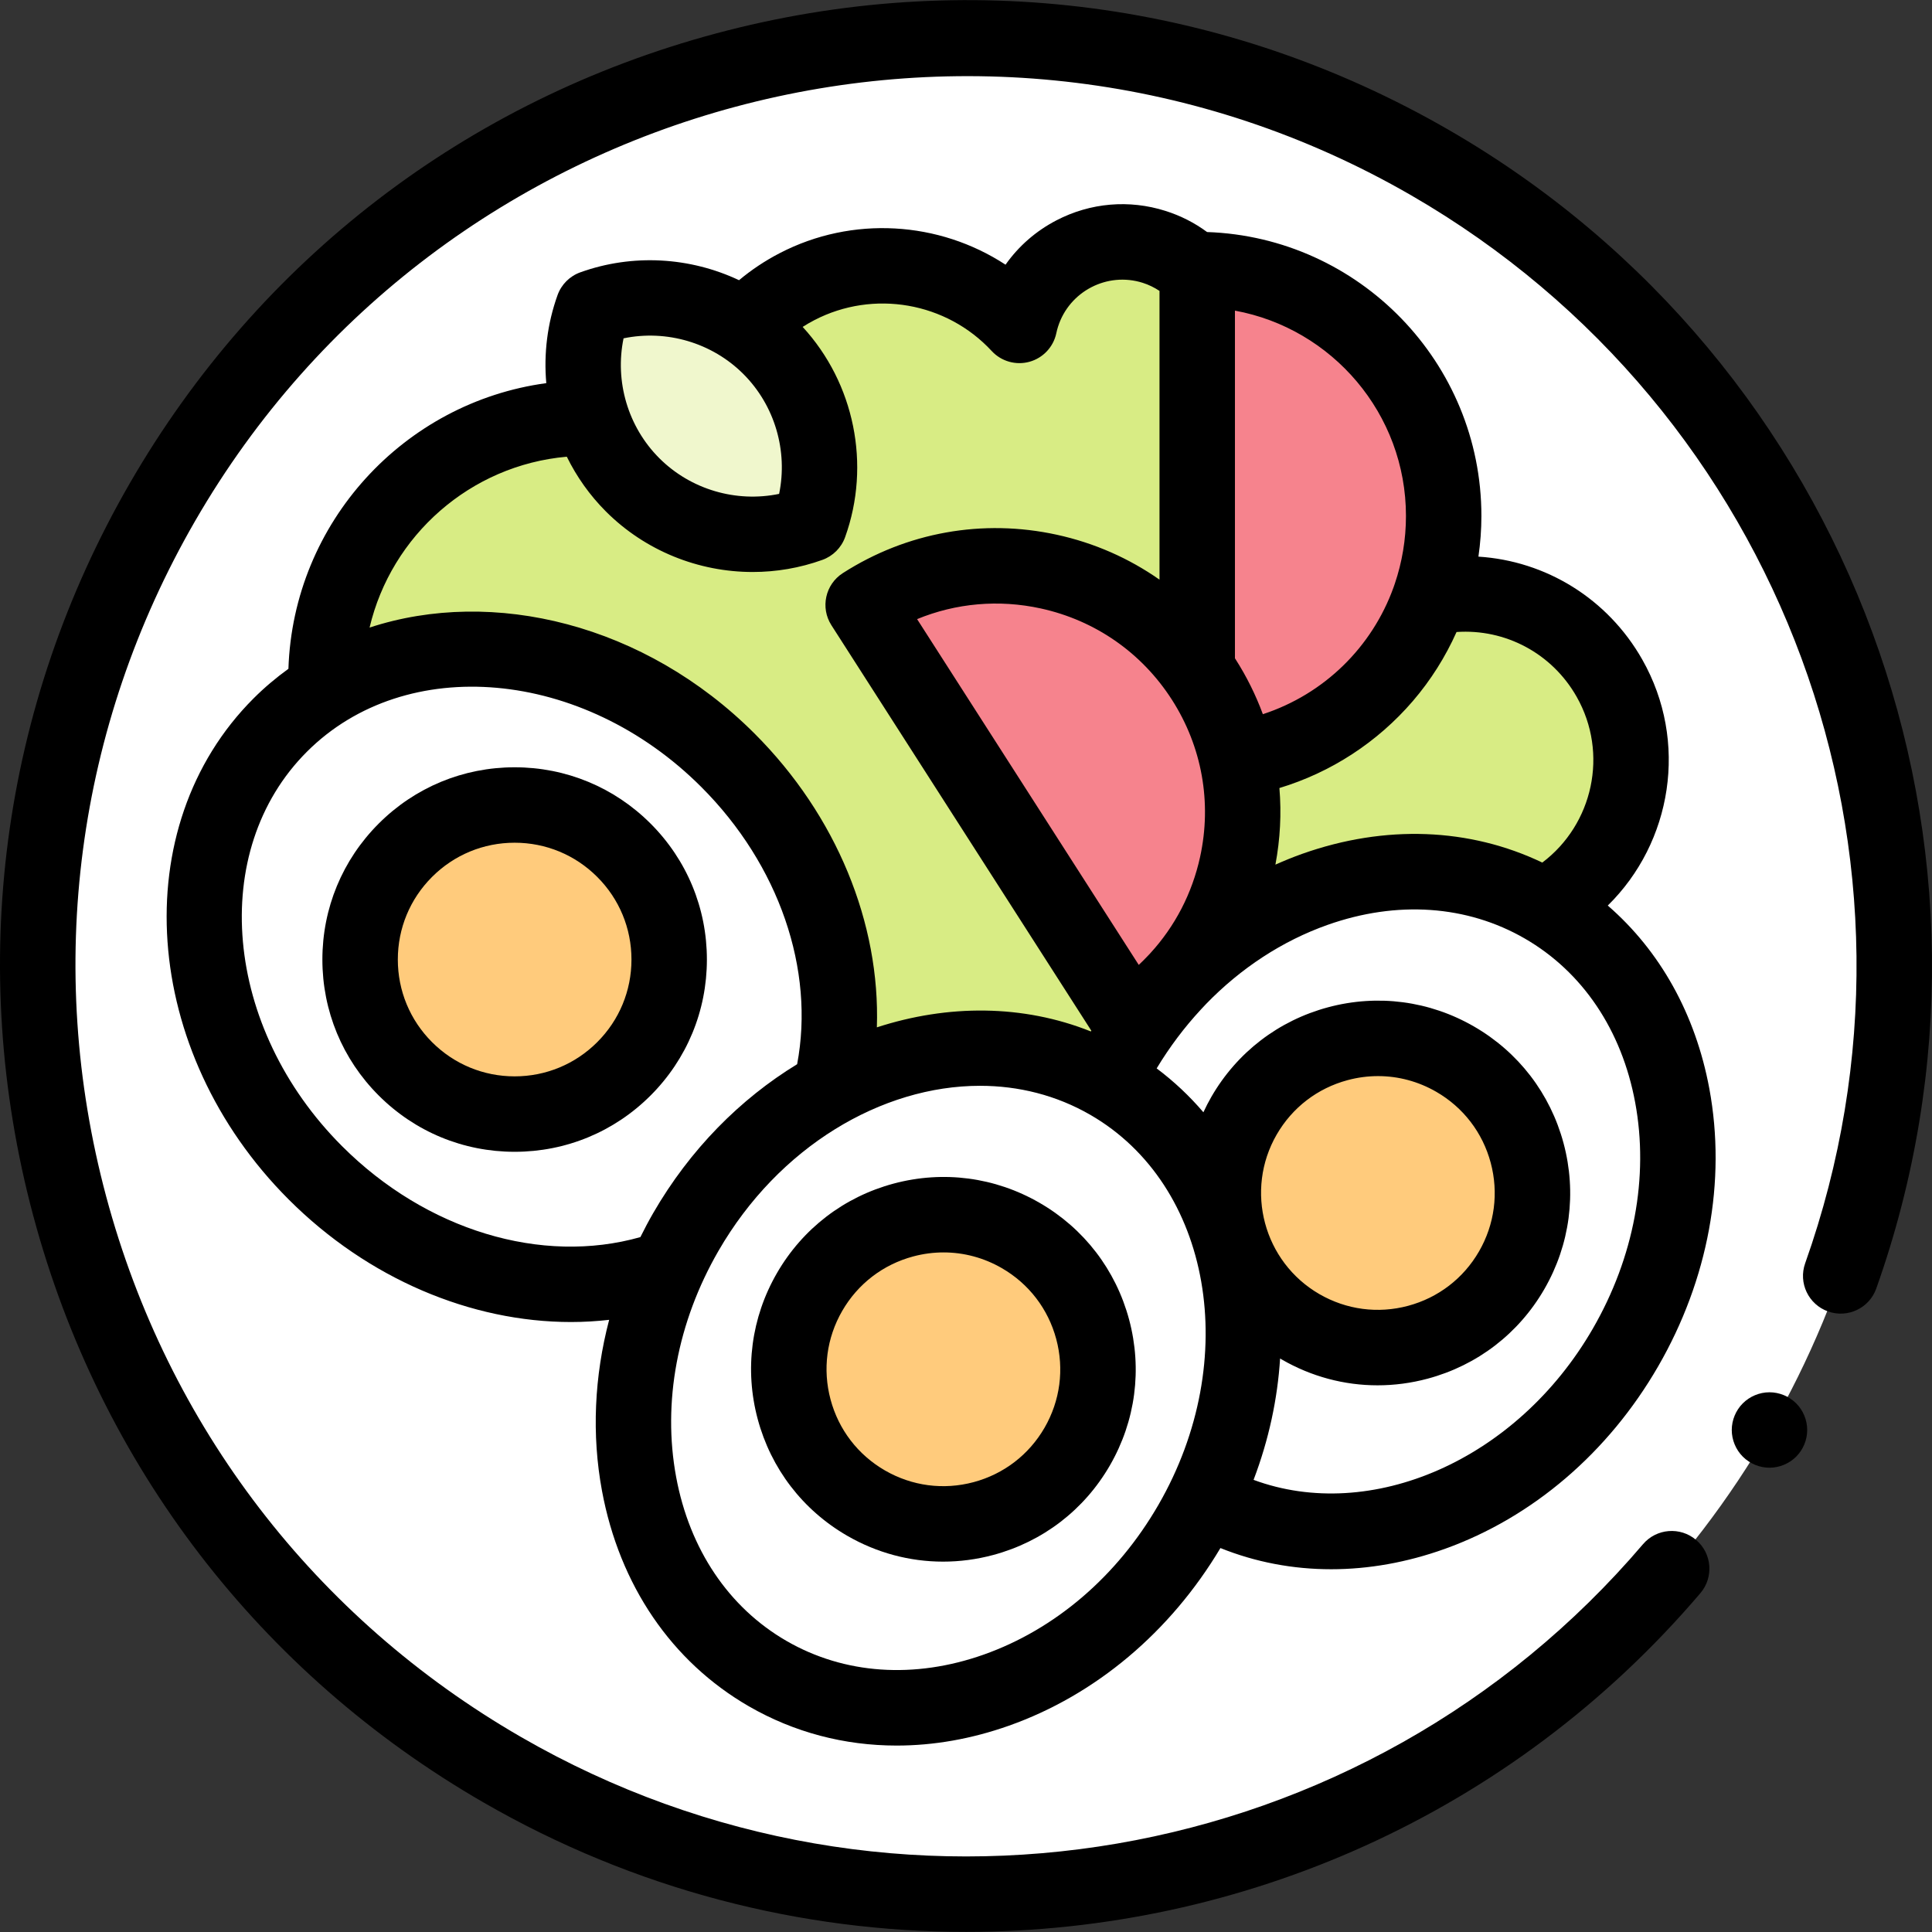 <svg id="Capa_1" enable-background="new 0 0 512.24 512.24" height="512" viewBox="0 0 512.24 512.24" width="512" xmlns="http://www.w3.org/2000/svg"><rect x="0" y="0" width="512.24" height="512.24" fill="#333333" stroke="none"/><circle id="XMLID_882_" cx="256.11" cy="256.142" fill="#fff" r="246"/><ellipse id="XMLID_1684_" cx="138.312" cy="256.269" fill="#fff" rx="77.344" ry="90.539" transform="matrix(.707 -.707 .707 .707 -140.699 172.861)"/><circle id="XMLID_1683_" cx="136.45" cy="254.407" fill="#ffcb7c" r="40.973"/><ellipse id="XMLID_921_" cx="364.002" cy="318.58" fill="#fff" rx="90.539" ry="77.344" transform="matrix(.5 -.866 .866 .5 -93.897 474.525)"/><path id="XMLID_1390_" d="m297.02 279.908c25.002-43.304 75.258-61.095 112.251-39.737.104.06.201.127.304.188l.571-.52c21.154-11.993 28.58-38.863 16.588-60.017-11.993-21.154-38.863-28.58-60.017-16.588l-2.904 1.719c-.193-.341-.388-.679-.589-1.013 12.88-12.623 16.223-32.773 6.909-49.203-9.151-16.14-27.655-23.637-44.844-19.565 1.48-12.983-6.362-25.62-19.287-29.718-14.684-4.656-30.363 3.474-35.019 18.158-.281.887-.513 1.777-.703 2.668-14.725-15.913-38.78-20.744-58.959-10.281-16.137 8.367-25.71 24.398-26.589 41.328-8.878-4.151-18.778-6.483-29.226-6.483-38.165 0-69.104 30.939-69.104 69.104l1.772 1.682c30.817-17.79 74.403-10.477 104.828 19.948 24.909 24.909 34.311 58.634 27.147 86.958 23.528-12.985 50.834-14.641 73.343-1.943 1.095-2.246 2.255-4.48 3.528-6.685z" fill="#d8ec84"/><circle id="XMLID_920_" cx="365.319" cy="316.299" fill="#ffcb7c" r="40.973"/><ellipse id="XMLID_915_" cx="248.81" cy="365.327" fill="#fff" rx="90.539" ry="77.344" transform="matrix(.5 -.866 .866 .5 -191.978 398.139)"/><circle id="XMLID_907_" cx="250.127" cy="363.046" fill="#ffcb7c" r="40.973"/><ellipse id="XMLID_881_" cx="185.95" cy="110.324" fill="#fff" rx="25.77" ry="40.601" transform="matrix(.707 -.707 .707 .707 -23.547 163.799)"/><ellipse id="XMLID_1651_" cx="185.95" cy="110.324" fill="#f0f7cd" rx="25.77" ry="40.601" transform="matrix(.707 -.707 .707 .707 -23.547 163.799)"/><path id="XMLID_880_" d="m317.426 71.453c36.089 0 65.344 29.256 65.344 65.344s-29.256 65.344-65.344 65.344z" fill="#f6838d"/><path id="XMLID_909_" d="m228.856 160.375c30.382-19.476 70.8-10.635 90.276 19.747s10.635 70.8-19.747 90.276z" fill="#f6838d"/><path id="XMLID_370_" d="m384.11 34.439c-59.219-34.19-128.207-43.272-194.258-25.574s-121.255 60.058-155.444 119.277c-34.19 59.219-43.273 128.207-25.575 194.258 17.698 66.05 60.058 121.255 119.277 155.444 40.125 23.166 84.28 34.364 128.031 34.364 72.917 0 144.694-31.12 194.693-89.811 3.582-4.204 3.077-10.516-1.127-14.098-4.205-3.581-10.516-3.076-14.097 1.127-73.739 86.561-198.856 108.048-297.5 51.097-54.592-31.519-93.643-82.41-109.959-143.301-16.315-60.89-7.942-124.488 23.576-179.081 65.066-112.695 209.687-151.445 322.383-86.381 98.637 56.949 142.587 176.042 104.503 283.178-1.85 5.204.869 10.922 6.073 12.772 5.202 1.848 10.922-.869 12.772-6.073 41.317-116.229-6.353-245.424-113.348-307.198z"/><path id="XMLID_1291_" d="m172.493 218.364c-9.627-9.628-22.428-14.93-36.044-14.93-13.615 0-26.416 5.302-36.043 14.93s-14.93 22.428-14.93 36.044c0 13.615 5.302 26.416 14.93 36.043s22.428 14.93 36.043 14.93c13.616 0 26.416-5.303 36.044-14.93 9.627-9.628 14.929-22.429 14.929-36.043.001-13.617-5.301-26.417-14.929-36.044zm-14.142 57.944c-5.85 5.851-13.628 9.072-21.901 9.072s-16.051-3.222-21.901-9.072-9.072-13.628-9.072-21.901 3.222-16.052 9.072-21.902 13.628-9.072 21.901-9.072 16.051 3.222 21.901 9.072c5.85 5.85 9.072 13.628 9.072 21.901 0 8.274-3.222 16.052-9.072 21.902z"/><path id="XMLID_1295_" d="m159.604 395.249c4.643 25.036 18.471 45.331 38.937 57.146 11.988 6.921 25.354 10.415 39.196 10.415 9.79 0 19.819-1.748 29.763-5.269 22.946-8.123 42.792-24.826 56.078-47.1 9.294 3.738 19.201 5.62 29.36 5.619 9.914 0 20.069-1.792 30.123-5.397 23.285-8.35 43.379-25.543 56.583-48.411 13.282-23.005 18.099-49.141 13.564-73.594-3.665-19.763-13.072-36.551-26.931-48.566 17.037-16.731 21.477-43.468 9.156-65.202-9.194-16.217-25.603-26.181-43.452-27.309.514-3.554.789-7.156.789-10.784 0-40.668-32.393-73.893-72.73-75.278-3.323-2.451-7.013-4.329-11.015-5.598-9.648-3.059-19.909-2.178-28.896 2.481-5.474 2.838-10.075 6.872-13.527 11.773-17.625-11.521-40.584-13.062-59.883-3.055-3.87 2.007-7.472 4.407-10.775 7.167-12.989-6.127-28.175-7.086-42.087-2.083-2.808 1.009-5.018 3.219-6.027 6.027-2.73 7.592-3.681 15.564-2.991 23.352-37.739 5.113-67.095 36.925-68.37 75.739-3.245 2.349-6.346 4.952-9.249 7.855-34.055 34.056-29.87 93.653 9.331 132.854 21.023 21.022 48.348 32.482 74.849 32.482 3.388 0 6.761-.202 10.108-.58-3.942 15.008-4.657 30.471-1.904 45.316zm101.222 43.44c-18.4 6.514-36.969 5.23-52.285-3.613-15.317-8.844-25.713-24.282-29.272-43.474-3.667-19.773.317-41.063 11.219-59.946 15.958-27.641 43.288-43.773 69.341-43.773 10.198 0 20.203 2.474 29.25 7.696 32.159 18.567 40.257 64.962 18.052 103.421-10.902 18.882-27.347 32.978-46.305 39.689zm41.098-182.86-58.769-91.678c10.315-4.247 21.663-5.264 32.792-2.83 14.441 3.159 26.788 11.753 34.766 24.198 7.978 12.446 10.632 27.253 7.473 41.694-2.114 9.665-6.665 18.389-13.173 25.495-.242.252-.481.509-.721.764-.766.806-1.551 1.596-2.368 2.357zm36.571 44.984c4.137-7.165 10.816-12.29 18.808-14.432 2.668-.715 5.376-1.069 8.067-1.069 5.367 0 10.664 1.408 15.436 4.163 7.165 4.137 12.29 10.816 14.431 18.808s1.042 16.338-3.094 23.503-10.816 12.29-18.807 14.432-16.338 1.041-23.503-3.095c-14.791-8.54-19.877-27.52-11.338-42.31zm95.048-8.508c3.667 19.774-.317 41.063-11.22 59.947-20.209 35.002-58.936 51.597-89.957 40.108 4.046-10.623 6.363-21.496 7.032-32.183.147.087.286.18.434.266 7.854 4.535 16.571 6.852 25.404 6.852 4.427 0 8.885-.582 13.275-1.759 13.151-3.524 24.144-11.959 30.951-23.75s8.616-25.527 5.092-38.68c-3.524-13.151-11.958-24.144-23.75-30.951-11.792-6.809-25.53-8.616-38.68-5.092-13.151 3.523-24.144 11.959-30.951 23.75-.775 1.342-1.47 2.708-2.109 4.088-3.665-4.291-7.801-8.196-12.393-11.633 3.427-5.677 7.358-10.901 11.715-15.598.48-.497.952-1 1.417-1.51 9.213-9.494 20.191-16.698 32.181-20.943 18.399-6.513 36.967-5.23 52.285 3.614 15.32 8.844 25.715 24.283 29.274 43.474zm-15.509-107.552c8.514 15.018 4.319 33.824-9.116 43.944-19.311-9.234-41.661-10.102-63.607-2.333-2.423.858-4.803 1.834-7.154 2.88 1.273-6.778 1.625-13.597 1.057-20.308 13.655-4.128 25.976-12.113 35.386-23.068 4.762-5.544 8.638-11.721 11.581-18.301 12.92-.89 25.298 5.623 31.853 17.186zm-45.264-47.955c0 6.268-1.04 12.302-2.951 17.941-.135.332-.253.67-.352 1.016-5.692 15.778-18.338 28.269-34.637 33.602-1.876-5.066-4.293-9.973-7.279-14.63-.041-.063-.085-.123-.125-.186v-92.182c25.759 4.72 45.344 27.336 45.344 54.439zm-207.443-47.097c11.382-2.351 23.434 1.132 31.774 9.472 8.339 8.339 11.823 20.391 9.471 31.773-11.382 2.354-23.434-1.132-31.773-9.472-8.34-8.338-11.824-20.39-9.472-31.773zm-15.046 31.387c2.605 5.307 6.078 10.232 10.375 14.529 10.434 10.434 24.558 16.038 38.908 16.038 6.21 0 12.464-1.05 18.478-3.212 2.808-1.009 5.018-3.219 6.027-6.027 6.902-19.196 2.466-40.818-11.257-55.743 1.006-.642 2.044-1.243 3.113-1.797 15.688-8.136 35.023-4.765 47.016 8.195 2.538 2.743 6.39 3.84 9.994 2.85 3.602-.992 6.351-3.909 7.127-7.563.125-.591.278-1.172.453-1.725 2.982-9.405 13.059-14.63 22.464-11.648 1.6.507 3.078 1.239 4.446 2.143v76.561c-8.076-5.669-17.275-9.734-27.205-11.907-19.661-4.3-39.819-.687-56.762 10.173-4.649 2.981-6.002 9.166-3.022 13.815l68.912 107.502c-.041.068-.082.134-.122.202-17.989-7.193-37.912-7.205-56.739-1.087.923-27.589-10.683-56.15-32.414-77.881-29.06-29.06-69.321-38.855-102.084-28.116 5.759-24.428 26.705-43.048 52.292-45.302zm-59.588 182.8c-31.402-31.401-35.588-78.311-9.33-104.568 26.256-26.258 73.167-22.073 104.568 9.33 20.639 20.639 30.156 48.452 25.418 73.507-15.033 9.174-28.399 22.557-38.181 39.499-1.205 2.087-2.315 4.207-3.38 6.342-26.148 7.424-56.763-1.777-79.095-24.11z"/><path id="XMLID_1382_" d="m275.614 318.903c-11.791-6.808-25.526-8.617-38.68-5.093-13.151 3.524-24.144 11.959-30.951 23.75s-8.616 25.527-5.092 38.68c3.524 13.151 11.958 24.144 23.75 30.951 7.854 4.535 16.57 6.851 25.403 6.851 4.427 0 8.885-.582 13.276-1.759 13.151-3.523 24.143-11.959 30.951-23.75s8.616-25.527 5.092-38.679-11.958-24.144-23.749-30.951zm1.337 59.63c-4.137 7.165-10.816 12.29-18.807 14.432-7.992 2.142-16.338 1.042-23.503-3.094-7.165-4.137-12.29-10.816-14.431-18.808-2.142-7.991-1.043-16.338 3.094-23.503s10.816-12.29 18.807-14.432c2.668-.715 5.376-1.068 8.067-1.068 5.367 0 10.664 1.408 15.437 4.163 7.165 4.137 12.29 10.815 14.431 18.807s1.041 16.337-3.095 23.503z"/><path id="XMLID_1383_" d="m469.15 369.142c-2.63 0-5.21 1.069-7.07 2.93-1.86 1.86-2.93 4.44-2.93 7.07s1.07 5.21 2.93 7.069c1.86 1.86 4.44 2.931 7.07 2.931s5.21-1.07 7.07-2.931c1.87-1.859 2.93-4.439 2.93-7.069s-1.06-5.21-2.93-7.07c-1.86-1.861-4.44-2.93-7.07-2.93z"/></svg>